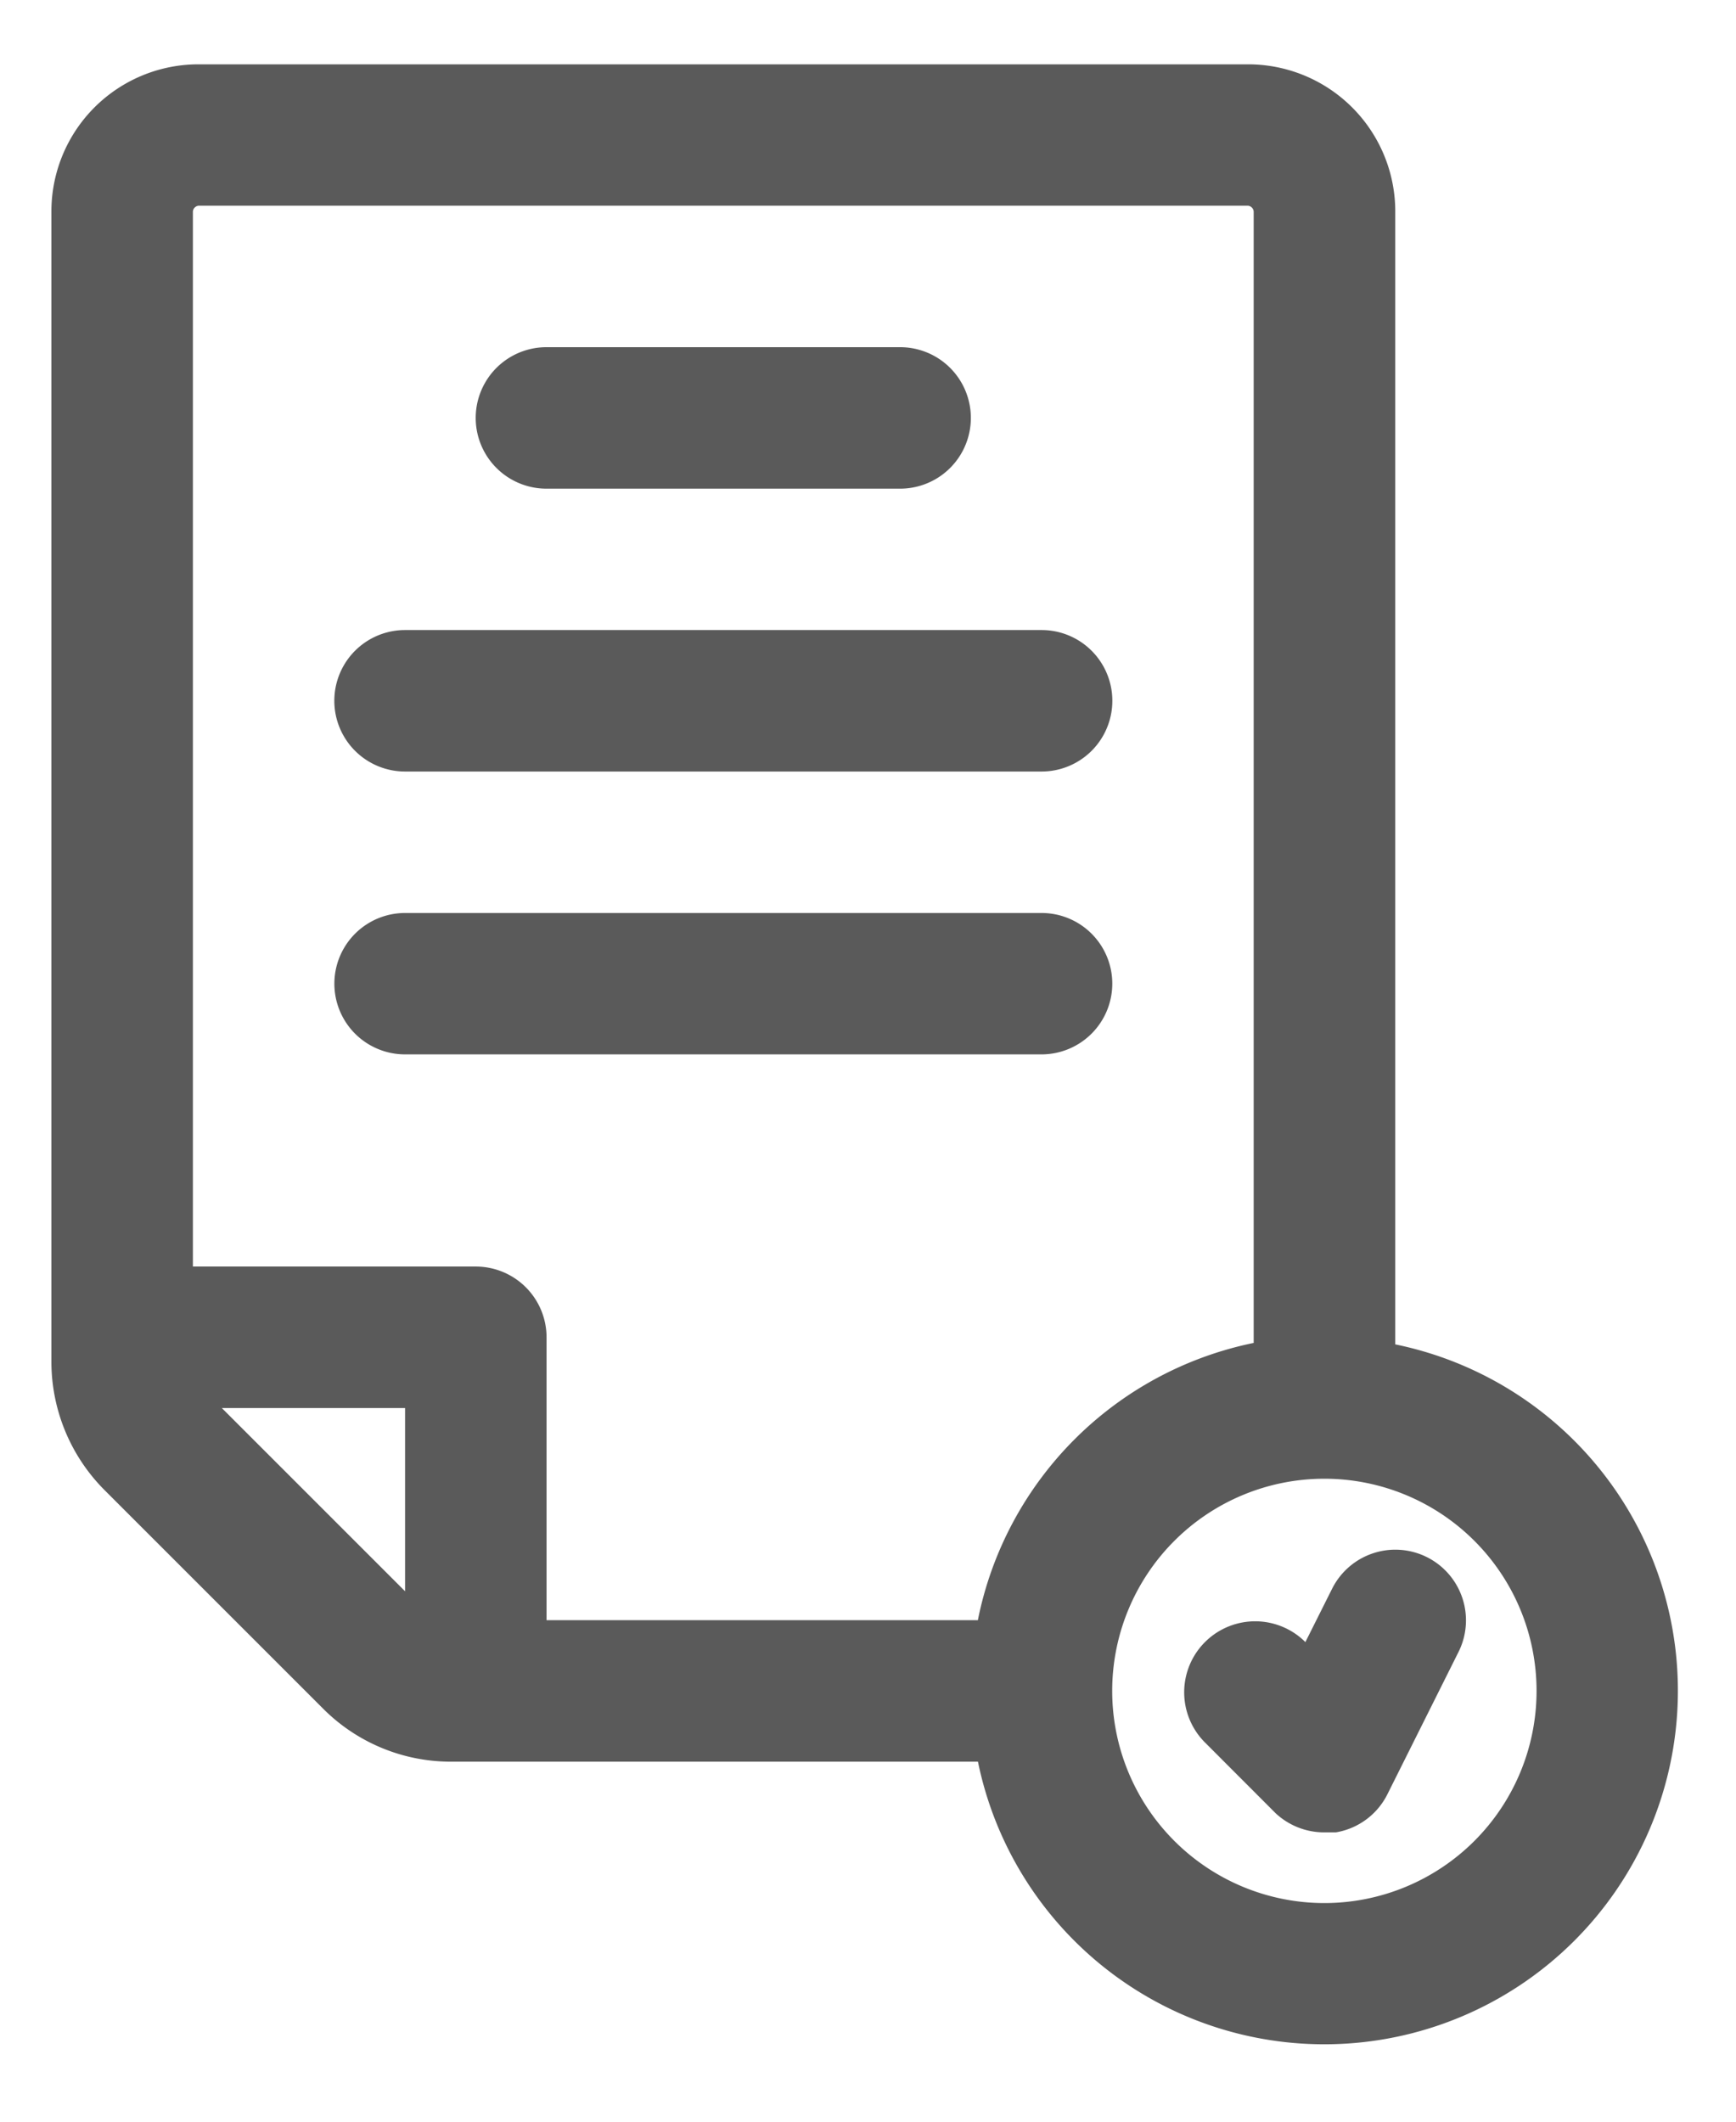 <svg width="18" height="22" fill="none" xmlns="http://www.w3.org/2000/svg"><path d="M14.467 13.94V2.207A1.526 1.526 0 0012.94.667H2.06A1.525 1.525 0 00.533 2.192v11.931a1.885 1.885 0 00.558 1.335l2.251 2.251a1.87 1.87 0 001.335.558h5.463a3.666 3.666 0 104.327-4.327zM2.3 14.6h1.9v1.9l-1.9-1.9zm2.632-1.467H2V2.193a.066.066 0 01.059-.06H12.94a.066.066 0 01.059.06v11.732a3.667 3.667 0 00-2.86 2.875H5.667v-2.933a.734.734 0 00-.734-.734zm8.8 6.6a2.2 2.2 0 110-4.4 2.2 2.2 0 010 4.4z" fill="#5A5A5A"/><path d="M5.666 5.067h3.667a.733.733 0 000-1.467H5.666a.733.733 0 000 1.467zM4.2 8h6.6a.733.733 0 100-1.467H4.2A.733.733 0 004.2 8zm7.333 2.2a.733.733 0 00-.733-.733H4.2a.733.733 0 000 1.466h6.6a.734.734 0 00.733-.733zm3.264 5.947a.733.733 0 00-.983.323l-.279.557a.735.735 0 10-1.041 1.041l.733.734a.737.737 0 00.506.198h.118a.732.732 0 00.535-.396l.733-1.467a.733.733 0 00-.322-.99z" fill="#5A5A5A"/></svg>